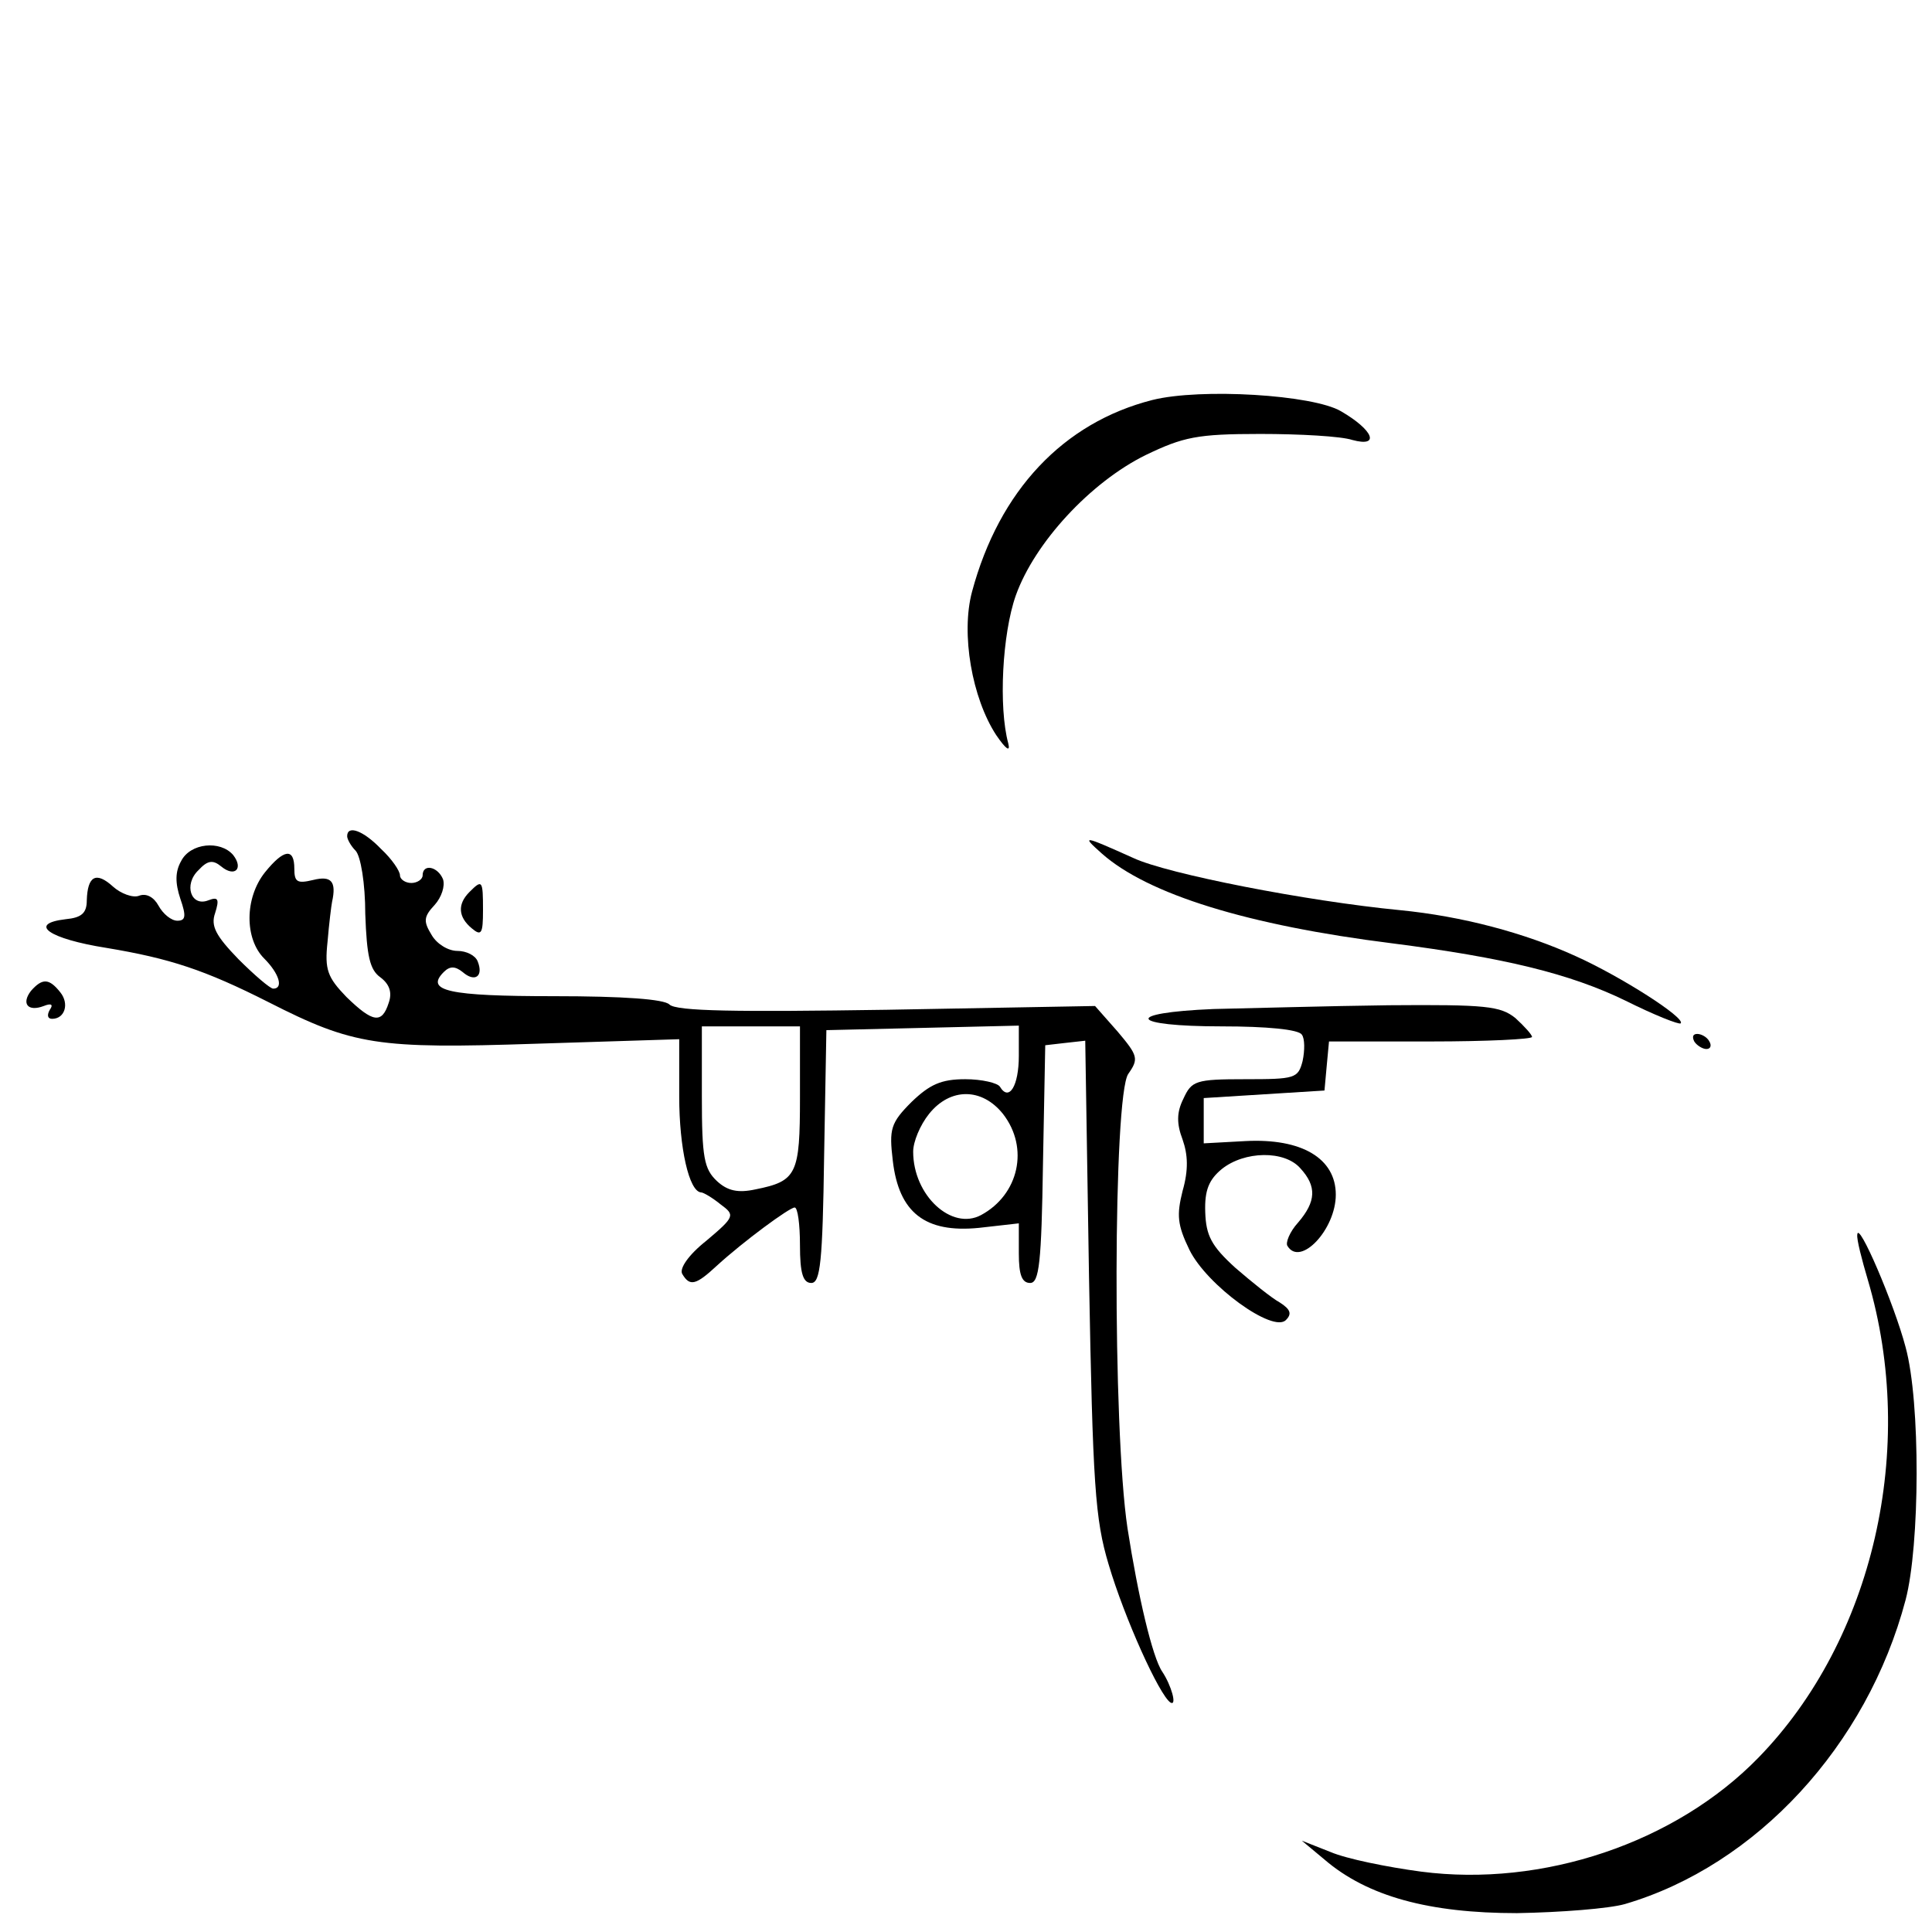 <?xml version="1.0" standalone="no"?>
<!DOCTYPE svg PUBLIC "-//W3C//DTD SVG 20010904//EN"
 "http://www.w3.org/TR/2001/REC-SVG-20010904/DTD/svg10.dtd">
<svg version="1.0" xmlns="http://www.w3.org/2000/svg"
 width="256pt" height="256pt" viewBox="0 0 256 256"
 preserveAspectRatio="xMidYMid meet">

<g transform="translate(0,256) scale(0.1,-0.1)"
fill="#000000" stroke="none">
<path d="M1527 2030 c-118 -30 -203 -120 -239 -254 -15 -56 0 -141 32 -190 13
-19 19 -23 16 -11 -13 48 -8 145 10 196 25 70 99 150 172 186 50 24 68 28 152
28 52 0 107 -3 122 -8 37 -10 28 13 -15 38 -37 22 -186 31 -250 15z"/>
<path d="M460 1452 c0 -4 5 -13 11 -19 7 -7 13 -44 13 -84 2 -56 6 -74 20 -84
12 -9 16 -20 11 -34 -9 -28 -21 -26 -56 8 -25 26 -29 36 -25 73 2 24 5 48 6
53 6 27 -1 35 -25 29 -21 -5 -25 -3 -25 15 0 28 -14 26 -39 -5 -27 -34 -27
-88 -1 -114 20 -20 26 -40 12 -40 -4 0 -25 18 -46 39 -30 31 -37 44 -31 61 6
19 4 22 -9 17 -23 -9 -33 21 -13 40 12 13 19 14 30 5 18 -15 30 -3 16 15 -17
20 -57 16 -69 -8 -8 -14 -8 -29 -1 -50 8 -23 7 -29 -4 -29 -8 0 -19 9 -25 20
-6 11 -16 17 -26 13 -8 -3 -24 3 -34 12 -23 21 -34 14 -35 -18 0 -17 -7 -23
-28 -25 -51 -6 -22 -26 54 -38 84 -14 130 -29 215 -72 112 -57 144 -62 354
-55 l190 6 0 -76 c0 -68 13 -126 29 -127 3 0 15 -7 26 -16 19 -14 19 -16 -19
-48 -24 -19 -36 -37 -32 -44 10 -17 18 -15 46 11 35 32 96 77 103 77 4 0 7
-22 7 -50 0 -37 4 -50 15 -50 12 0 15 28 17 168 l3 167 128 3 127 3 0 -40 c0
-40 -13 -61 -25 -41 -3 5 -24 10 -46 10 -32 0 -47 -7 -71 -30 -28 -28 -30 -36
-25 -78 8 -69 43 -96 114 -89 l53 6 0 -40 c0 -28 4 -39 15 -39 12 0 15 27 17
158 l3 157 26 3 27 3 5 -313 c5 -276 8 -321 26 -381 21 -71 67 -173 82 -183 9
-5 1 23 -11 41 -13 19 -32 100 -46 190 -20 133 -19 573 1 602 14 20 13 24 -14
56 l-30 34 -276 -5 c-199 -3 -279 -2 -288 7 -7 7 -60 11 -153 11 -140 0 -171
7 -146 32 8 8 15 8 25 0 16 -14 28 -6 20 14 -3 8 -15 14 -27 14 -12 0 -27 9
-34 21 -11 18 -11 24 4 40 9 10 14 25 11 34 -7 17 -27 21 -27 5 0 -5 -7 -10
-15 -10 -8 0 -15 5 -15 10 0 6 -11 22 -25 35 -24 25 -45 32 -45 17z m600 -346
c0 -102 -4 -111 -59 -122 -23 -5 -37 -2 -51 11 -17 16 -20 31 -20 112 l0 93
65 0 65 0 0 -94z m269 -22 c35 -45 21 -107 -29 -134 -39 -21 -90 26 -90 84 0
13 9 35 21 50 28 35 70 35 98 0z"/>
<path d="M1460 1429 c61 -54 193 -95 385 -119 148 -19 235 -40 309 -76 38 -19
71 -32 73 -30 7 7 -79 62 -139 89 -68 31 -151 53 -233 61 -124 12 -308 48
-353 69 -67 30 -70 31 -42 6z"/>
<path d="M622 1378 c-16 -16 -15 -33 3 -48 13 -11 15 -7 15 24 0 40 -1 41 -18
24z"/>
<path d="M41 1247 c-13 -17 -4 -28 17 -20 10 4 13 2 8 -5 -4 -7 -3 -12 3 -12
17 0 23 20 11 35 -15 19 -24 19 -39 2z"/>
<path d="M1608 1223 c-121 -5 -112 -23 11 -23 59 0 102 -4 106 -11 4 -5 4 -21
1 -35 -6 -23 -10 -24 -76 -24 -66 0 -71 -2 -82 -26 -9 -18 -9 -33 -1 -54 7
-20 8 -40 0 -68 -8 -32 -7 -45 9 -78 23 -47 111 -111 128 -93 8 8 6 14 -8 23
-11 6 -37 27 -59 46 -32 29 -39 43 -40 74 -1 29 5 43 22 57 30 24 83 25 104 1
22 -24 21 -44 -3 -72 -11 -12 -17 -27 -14 -31 17 -28 64 22 64 68 0 48 -45 75
-120 71 l-55 -3 0 30 0 30 80 5 80 5 3 33 3 32 135 0 c74 0 134 3 134 6 0 3
-10 14 -22 25 -20 16 -39 18 -168 17 -80 -1 -184 -4 -232 -5z"/>
<path d="M2245 1180 c3 -5 11 -10 16 -10 6 0 7 5 4 10 -3 6 -11 10 -16 10 -6
0 -7 -4 -4 -10z"/>
<path d="M2461 924 c-1 -6 6 -33 14 -60 66 -223 7 -477 -145 -633 -110 -113
-286 -172 -447 -151 -45 6 -99 17 -120 26 l-38 15 30 -25 c57 -49 139 -71 255
-71 58 1 122 6 143 12 174 51 321 210 372 403 19 72 20 262 0 335 -15 57 -63
169 -64 149z"/>
</g>
</svg>
